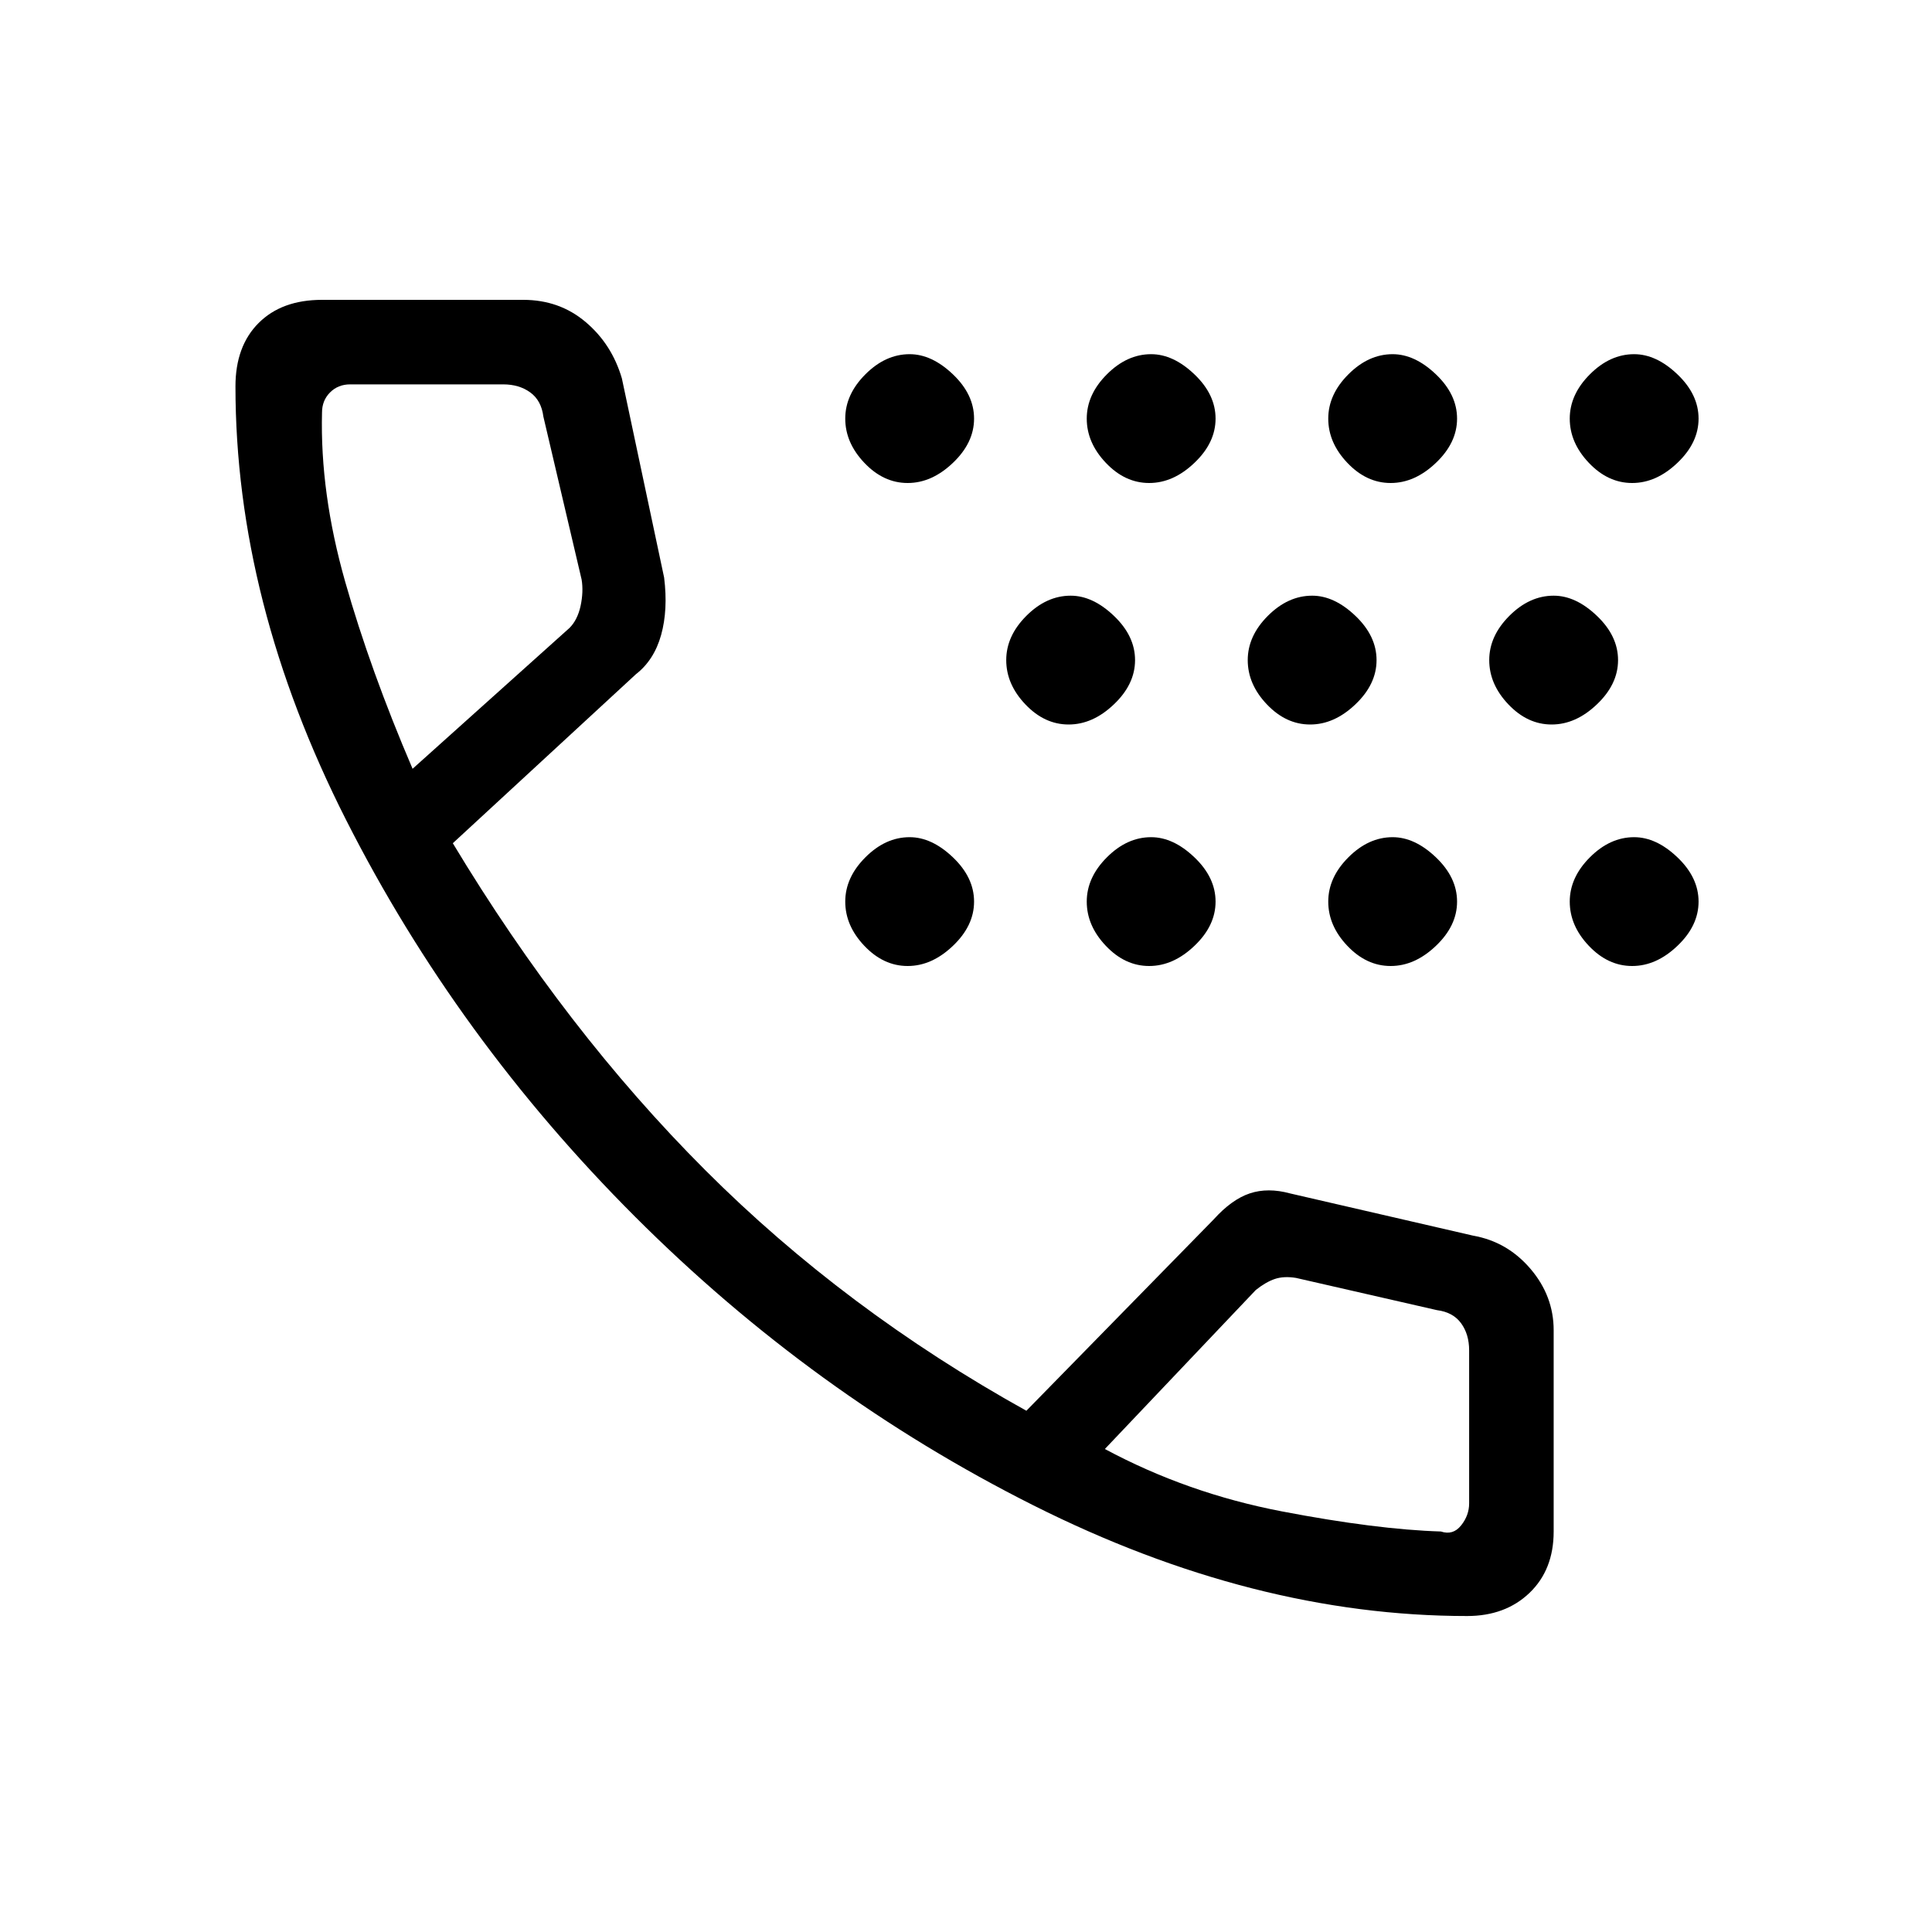 <svg xmlns="http://www.w3.org/2000/svg" height="40" width="40"><path d="M23.792 10q-.5 0-.896-.417-.396-.416-.396-.916t.417-.917q.416-.417.916-.417.459 0 .896.417.438.417.438.917t-.438.916q-.437.417-.937.417Zm5 0q-.5 0-.896-.417-.396-.416-.396-.916t.417-.917q.416-.417.916-.417.459 0 .896.417.438.417.438.917t-.438.916q-.437.417-.937.417Zm-10 0q-.5 0-.896-.417-.396-.416-.396-.916t.417-.917q.416-.417.916-.417.459 0 .896.417.438.417.438.917t-.438.916q-.437.417-.937.417Zm15 0q-.5 0-.896-.417-.396-.416-.396-.916t.417-.917q.416-.417.916-.417.459 0 .896.417.438.417.438.917t-.438.916q-.437.417-.937.417Zm-6.667 5q-.5 0-.896-.417-.396-.416-.396-.916t.417-.917q.417-.417.917-.417.458 0 .895.417.438.417.438.917t-.438.916q-.437.417-.937.417Zm5 0q-.5 0-.896-.417-.396-.416-.396-.916t.417-.917q.417-.417.917-.417.458 0 .895.417.438.417.438.917t-.438.916q-.437.417-.937.417Zm-10 0q-.5 0-.896-.417-.396-.416-.396-.916t.417-.917q.417-.417.917-.417.458 0 .895.417.438.417.438.917t-.438.916q-.437.417-.937.417Zm6.667 5q-.5 0-.896-.417-.396-.416-.396-.916t.417-.917q.416-.417.916-.417.459 0 .896.417.438.417.438.917t-.438.916q-.437.417-.937.417Zm-5 0q-.5 0-.896-.417-.396-.416-.396-.916t.417-.917q.416-.417.916-.417.459 0 .896.417.438.417.438.917t-.438.916q-.437.417-.937.417Zm10 0q-.5 0-.896-.417-.396-.416-.396-.916t.417-.917q.416-.417.916-.417.459 0 .896.417.438.417.438.917t-.438.916q-.437.417-.937.417Zm-15 0q-.5 0-.896-.417-.396-.416-.396-.916t.417-.917q.416-.417.916-.417.459 0 .896.417.438.417.438.917t-.438.916q-.437.417-.937.417Zm11.583 13.458q-4.417 0-8.979-2.291-4.563-2.292-8.25-5.979-3.688-3.688-5.979-8.209Q4.875 12.458 4.875 8q0-.833.479-1.312.479-.48 1.313-.48h4.166q.75 0 1.292.459.542.458.75 1.166l.875 4.125q.083.667-.062 1.188-.146.521-.521.812l-3.792 3.5q2.333 3.875 5.229 6.771t6.646 4.979l3.875-3.958q.375-.417.75-.542.375-.125.833 0l3.792.875q.708.125 1.188.688.479.562.479 1.271v4.166q0 .792-.5 1.271-.5.479-1.292.479ZM8.542 15.917 11.792 13q.166-.167.229-.458.062-.292.021-.542l-.792-3.375q-.042-.333-.271-.5-.229-.167-.562-.167H7.25q-.25 0-.417.167-.166.167-.166.417-.042 1.666.479 3.5.521 1.833 1.396 3.875Zm21.291 15.791q.25.084.417-.125.167-.208.167-.458v-3.167q0-.333-.167-.562-.167-.229-.5-.271l-2.917-.667q-.25-.041-.437.021-.188.063-.396.229L22.875 30q1.708.917 3.667 1.292 1.958.375 3.291.416Zm-7-1.708ZM8.542 15.917Z"/></svg>